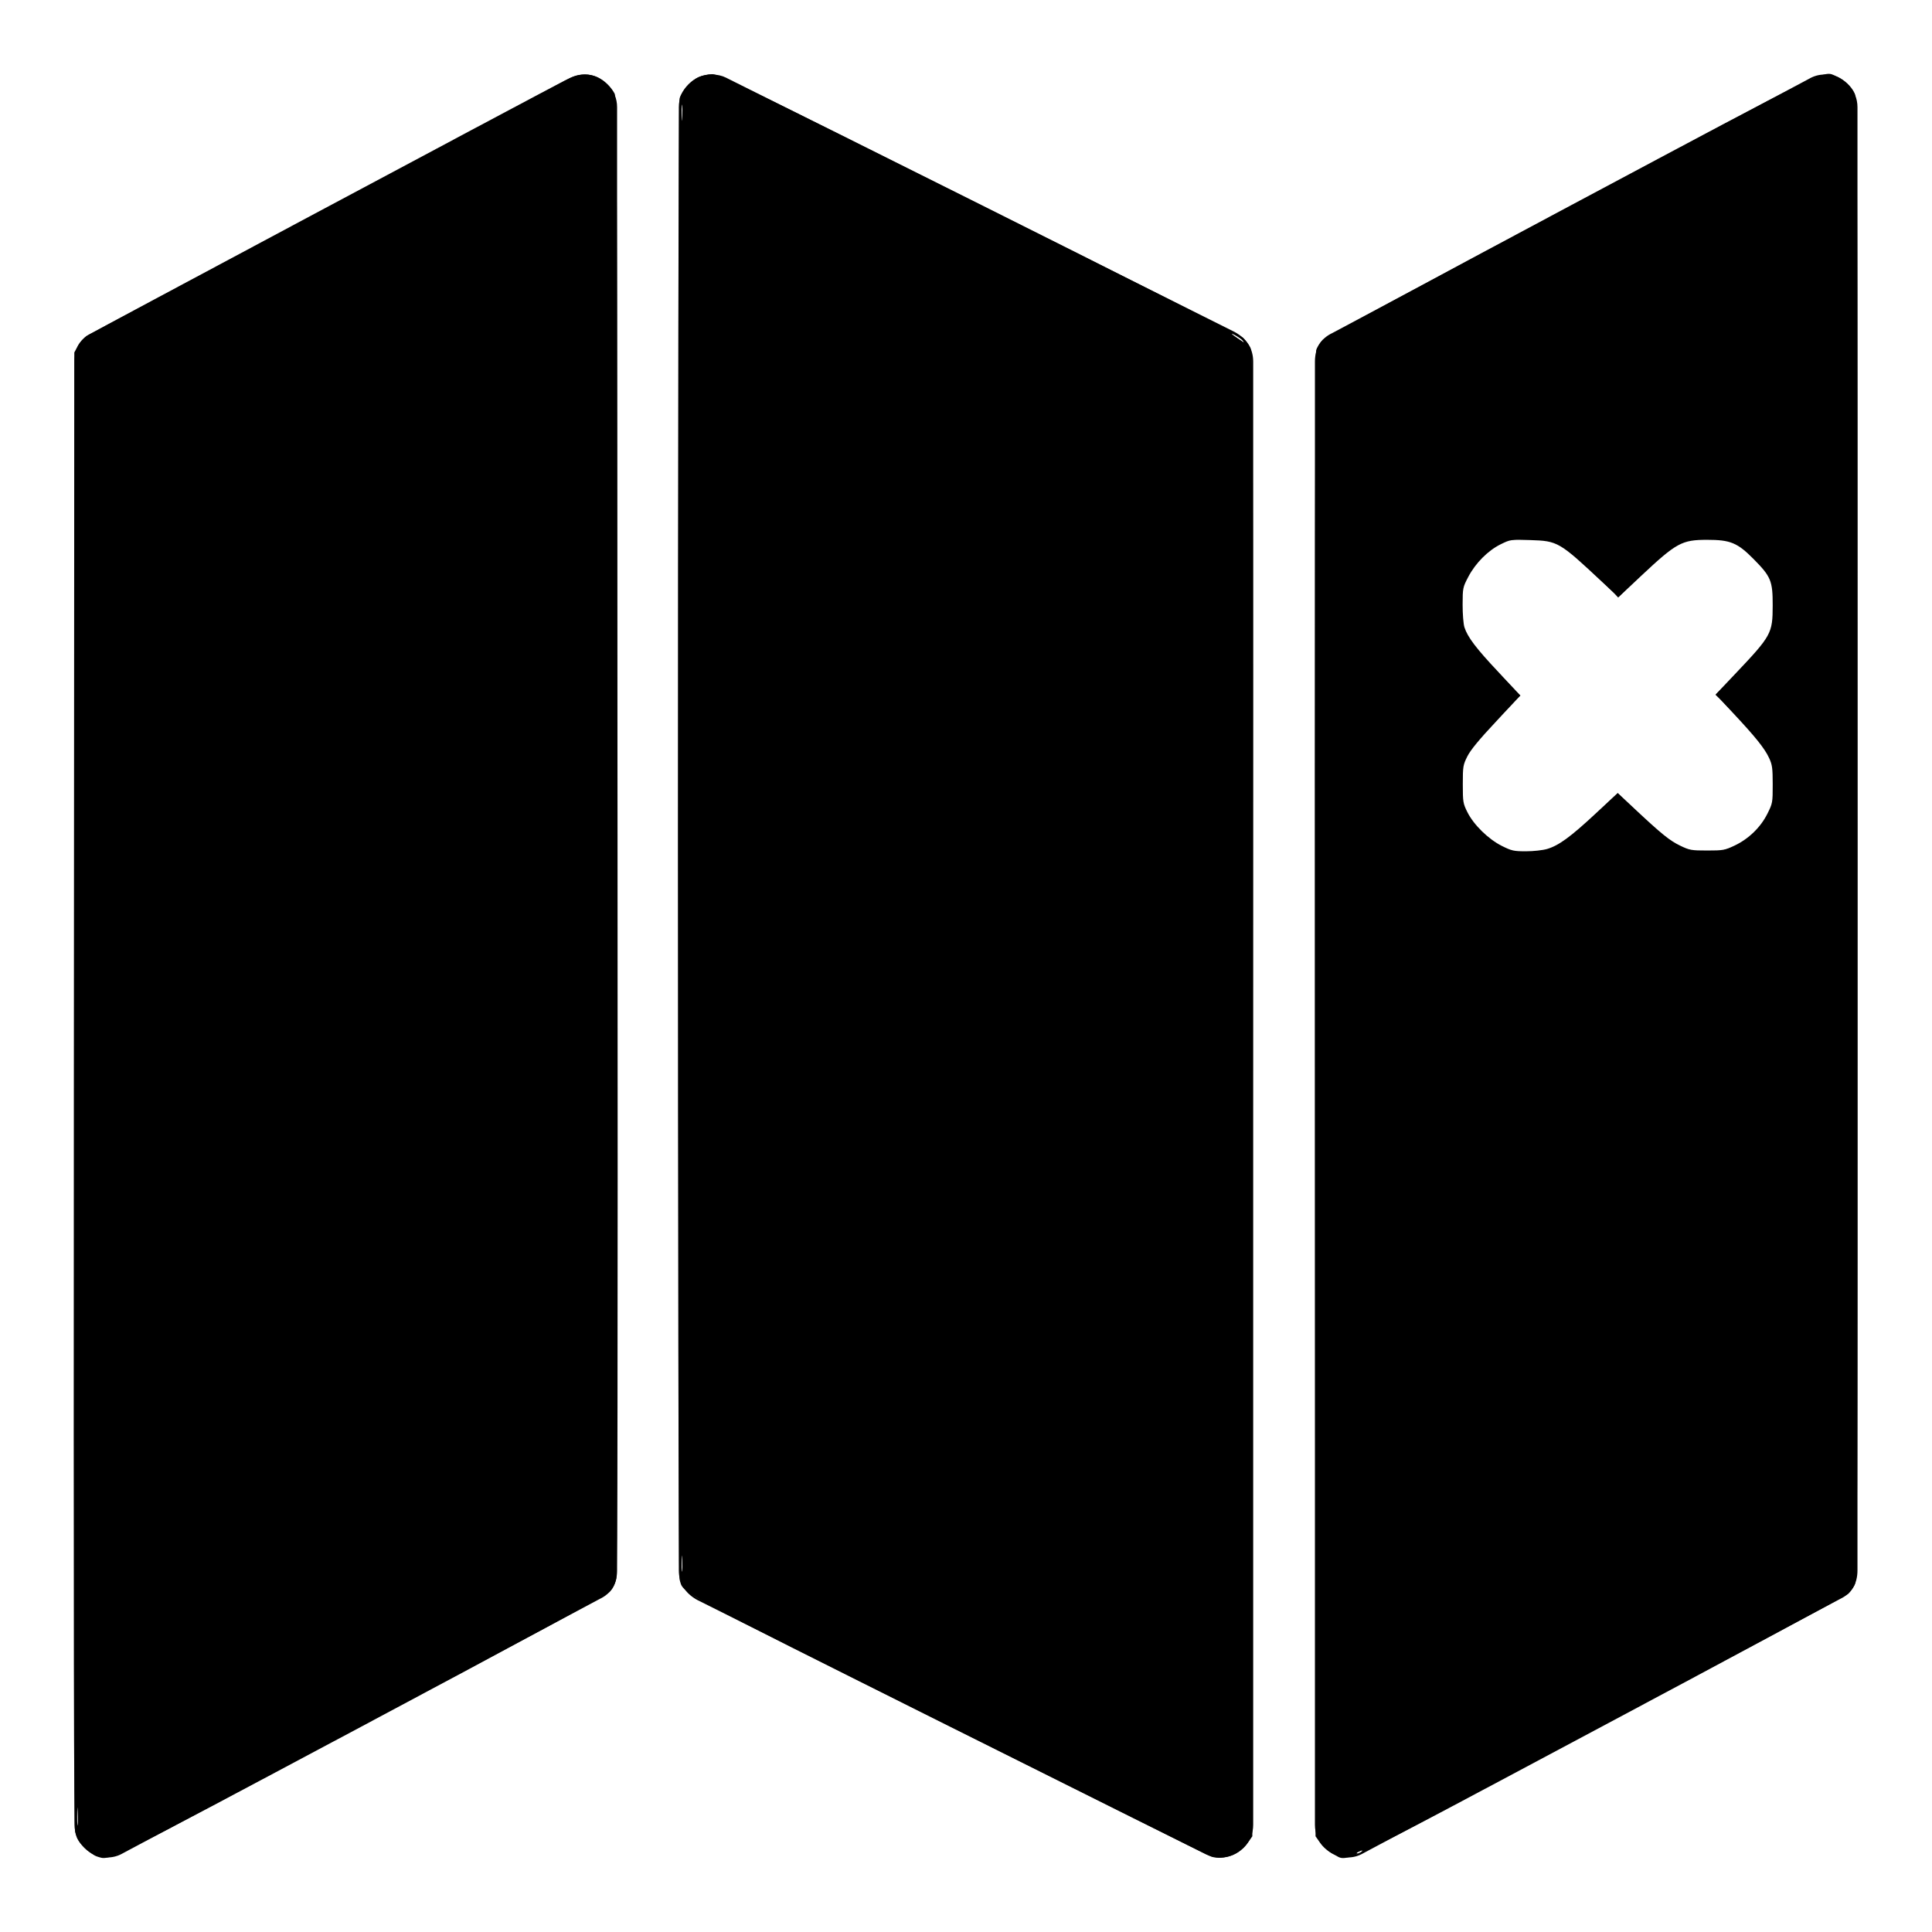 <!-- Generated by IcoMoon.io -->
<svg version="1.1" xmlns="http://www.w3.org/2000/svg" width="1024" height="1024" viewBox="0 0 1024 1024">
<title></title>
<g id="icomoon-ignore">
</g>
<path d="M309.715 39.5c-2.892 0-5.619 0.727-8.148 2.172l0.012-0.008-252.834 134.846c-0.001 0-0.001 0.002-0.002 0.002-6.113 2.879-9.238 8.038-9.238 15.201v775.428c0.001 4.687 1.734 8.788 5.15 12.205s7.517 5.15 12.205 5.15c2.892 0 5.621-0.727 8.15-2.172l252.822-134.84c6.113-2.879 9.238-8.038 9.238-15.201v-775.428c-0.001-4.687-1.734-8.788-5.15-12.205s-7.517-5.15-12.205-5.15zM377.145 39.5c-4.687 0.001-8.788 1.734-12.205 5.15s-5.152 7.517-5.152 12.205v775.428c0 6.829 3.3 12.135 9.738 15.713l0.010 0.006 269.727 134.861c2.186 1.092 4.725 1.631 7.598 1.631 4.687-0.001 8.79-1.734 12.207-5.15s5.15-7.517 5.15-12.205v-775.428c0-6.829-3.3-12.135-9.738-15.713l-0.010-0.006-269.727-134.861c-2.186-1.092-4.725-1.631-7.598-1.631zM967.145 39.5c-2.892 0-5.621 0.727-8.15 2.172l-252.82 134.838c-0.001 0-0.001 0.002-0.002 0.002-6.113 2.879-9.238 8.038-9.238 15.201v775.428c0.001 4.687 1.734 8.788 5.15 12.205s7.517 5.15 12.205 5.15c2.892 0 5.619-0.727 8.148-2.172l-0.012 0.008 252.836-134.848c6.113-2.879 9.238-8.038 9.238-15.201v-775.428c-0.001-4.687-1.734-8.788-5.15-12.205s-7.517-5.15-12.205-5.15zM309.715 40.5c4.444 0 8.243 1.602 11.498 4.857s4.857 7.054 4.857 11.498v775.428c0 6.881-2.842 11.557-8.666 14.299l-0.012 0.006-252.879 134.867c-2.387 1.363-4.929 2.041-7.654 2.041-4.444 0-8.243-1.602-11.498-4.857s-4.857-7.054-4.857-11.498v-775.428c0-6.881 2.844-11.557 8.668-14.299l0.010-0.006 252.881-134.867c2.387-1.363 4.927-2.041 7.652-2.041zM377.145 40.5c2.748 0 5.124 0.512 7.15 1.525l269.707 134.852c6.196 3.447 9.215 8.324 9.215 14.834v775.428c0 4.444-1.602 8.243-4.857 11.498s-7.056 4.857-11.5 4.857c-2.748 0-5.124-0.513-7.15-1.525l-269.697-134.846c-6.203-3.447-9.225-8.326-9.225-14.84v-775.428c0-4.444 1.604-8.243 4.859-11.498s7.054-4.857 11.498-4.857zM967.145 40.5c4.444 0 8.243 1.602 11.498 4.857s4.857 7.054 4.857 11.498v775.428c0 6.881-2.844 11.557-8.668 14.299l-0.010 0.006-252.881 134.867c-2.387 1.363-4.927 2.041-7.652 2.041-4.444 0-8.243-1.602-11.498-4.857s-4.857-7.054-4.857-11.498v-775.428c0-6.881 2.842-11.557 8.666-14.299l0.012-0.006 252.879-134.867c2.388-1.363 4.929-2.041 7.655-2.041zM904.857 284.857c-4.736 0-7.309 0.030-9.42 0.408s-3.711 1.105-6.416 2.438c-4.452 2.192-8.763 5.74-18.766 15.383l-12.588 12.135-1.277-1.438c-0.505-0.569-2.237-2.249-4.723-4.617s-5.689-5.382-9.014-8.473c-7.925-7.365-12.396-11.316-16.787-13.445s-8.628-2.374-15.916-2.381c-5.313-0.005-8.043-0.002-10.168 0.379s-3.583 1.148-6.229 2.586c-7.047 3.822-13.58 10.787-17.107 18.234-2.572 5.423-2.809 6.694-2.809 15.109 0 7.117 0.584 11.758 3.871 17.303s9.222 11.985 19.932 22.961l7.029 7.201-7.463 7.635c-13.927 14.25-18.729 19.895-21.064 24.891-2.003 4.297-2.283 6.065-2.273 14.572 0 9.024 0.215 10.091 2.855 15.449h-0.002c4.603 9.353 15.678 18.599 25.010 20.828 4.656 1.113 12.908 0.894 17.963-0.447l0.279-0.072 0.012-0.043c7.079-1.955 12.793-6.036 25.861-18.449l11.766-11.172 11.766 11.172c3.336 3.169 6.883 6.367 9.914 8.973s5.522 4.605 6.852 5.434c12.468 7.75 28.47 7.011 40.504-1.859 5.919-4.366 9.132-8.314 12.373-15.234 2.090-4.458 2.369-6.145 2.369-14.654 0-8.832-0.23-10.084-2.729-15.352h0.002c-1.976-4.175-5.492-8.726-12.709-16.523-5.472-5.916-11.14-11.87-12.68-13.326h-0.002l-2.342-2.205 6.41-6.574c13.705-14.058 19.516-20.855 21.764-25.631 1.017-2.155 1.603-3.666 1.918-5.791s0.367-4.846 0.367-9.523c0-5.061-0.011-7.694-0.396-9.777s-1.149-3.553-2.572-6.178c-3.717-6.856-11.571-14.428-18.221-17.541-2.271-1.064-3.822-1.676-5.92-2.004s-4.719-0.379-9.225-0.379zM904.857 285.857c4.498 0 7.083 0.057 9.070 0.367s3.402 0.869 5.648 1.922c6.354 2.975 14.187 10.507 17.768 17.111 1.42 2.619 2.111 3.948 2.469 5.883s0.379 4.537 0.379 9.596c0 4.67-0.057 7.36-0.355 9.377s-0.83 3.384-1.834 5.512c-2.118 4.5-7.885 11.316-21.576 25.359l-7.119 7.303 3.082 2.902c1.439 1.36 7.168 7.369 12.633 13.277 7.195 7.774 10.639 12.258 12.539 16.271 2.485 5.238 2.631 6.106 2.631 14.924 0 8.49-0.208 9.824-2.273 14.23-3.197 6.825-6.234 10.554-12.063 14.854-11.714 8.635-27.265 9.347-39.383 1.814-1.186-0.739-3.709-2.751-6.727-5.344s-6.554-5.781-9.877-8.938l-12.455-11.826-12.455 11.826c-13.223 12.56-18.71 16.445-25.717 18.313l-0.133 0.035c-4.829 1.25-13.020 1.449-17.344 0.416-8.89-2.123-19.909-11.286-24.344-20.297-2.629-5.335-2.752-5.996-2.752-15.008-0.010-8.487 0.203-9.911 2.18-14.15 2.234-4.779 6.958-10.377 20.873-24.615l8.145-8.332-7.711-7.9c-10.702-10.967-16.597-17.392-19.787-22.773s-3.73-9.726-3.73-16.791c0-8.4 0.155-9.287 2.713-14.682 3.425-7.232 9.856-14.081 16.682-17.783 2.642-1.436 3.95-2.126 5.926-2.48s4.681-0.368 9.992-0.363c7.266 0.007 11.289 0.249 15.48 2.281s8.624 5.919 16.541 13.277c3.322 3.088 6.522 6.1 9.004 8.465s4.279 4.12 4.666 4.557l1.969 2.217 13.338-12.859c9.987-9.628 14.216-13.089 18.514-15.205h0.002c2.695-1.327 4.169-1.995 6.148-2.35s4.513-0.393 9.244-0.393z"></path>
<path d="M50.015 981.908c-3.844-2.098-6.219-4.543-7.854-8.086-1.46-3.164-1.509-15.89-1.527-394.673l-0.018-391.404 1.712-3.537c1.346-2.78 2.876-4.216 7.151-6.711 2.991-1.746 61.827-33.226 130.747-69.955l125.308-66.78 5.237 0.333c5.785 0.368 8.009 1.598 12.154 6.719l2.499 3.088 0.414 785.506-1.677 3.465c-0.922 1.905-2.616 4.079-3.763 4.831s-59.694 32.107-130.105 69.678c-123.77 66.044-128.182 68.321-132.923 68.588-3.433 0.194-5.639-0.125-7.355-1.062z"></path>
<path d="M505.705 915.018c-82.602-41.297-137.621-69.259-139.47-70.883-1.679-1.474-3.55-3.87-4.157-5.323-0.922-2.207-1.104-67.178-1.104-394.159 0-383.649 0.031-391.577 1.56-394.548 3.291-6.398 7.889-9.161 15.243-9.161 4.247 0 10.325 2.944 141.591 68.578 147.043 73.523 141.185 70.347 143.136 77.593 0.591 2.195 0.791 123.815 0.647 393.78l-0.208 390.604-2.452 3.959c-3.16 5.103-7.963 7.763-14.013 7.763-4.141 0-11.147-3.394-140.774-68.202z"></path>
<path d="M642.104 984.082c-1.124-0.348-63.473-31.353-138.554-68.901-147.617-73.823-141.211-70.338-143.335-77.985-1.222-4.4-1.222-780.673 0-785.073 1.108-3.989 5.953-9.374 10.157-11.289 1.798-0.819 5.012-1.497 7.142-1.507 3.514-0.016 16.623 6.354 141.382 68.708 75.63 37.799 138.554 69.702 139.831 70.895s3.025 3.536 3.884 5.207c1.533 2.979 1.558 10.493 1.355 396.086l-0.207 393.049-2.457 3.544c-4.212 6.076-12.684 9.282-19.2 7.266zM361.573 825.288c-0.172-1.91-0.313-0.347-0.313 3.473s0.141 5.384 0.313 3.473c0.172-1.91 0.172-5.036 0-6.947zM658.612 180.487c-0.47-0.562-2.078-1.722-3.573-2.579-3.205-1.836-2.671-1.069 1.125 1.615 3.089 2.184 3.656 2.407 2.448 0.964zM361.573 56.267c-0.172-1.91-0.313-0.347-0.313 3.473s0.141 5.384 0.313 3.473c0.172-1.91 0.172-5.036 0-6.947z"></path>
<path d="M51.361 983.961c-1.507-0.457-4.502-2.594-6.655-4.747-3.149-3.149-4.101-4.78-4.862-8.332-0.712-3.321-0.886-101.060-0.7-394.239l0.247-389.823 1.855-3.472c1.020-1.91 3.227-4.36 4.903-5.445 2.468-1.597 235.221-125.902 253.371-135.316 6.376-3.307 11.22-3.959 15.966-2.146 3.908 1.493 8.105 5.209 10.202 9.034 1.277 2.33 1.388 29.296 1.618 392.733 0.182 286.929 0.003 391.369-0.673 394.527-0.621 2.899-1.764 5.169-3.516 6.98-1.75 1.81-44.748 25.148-131.963 71.627-138.512 73.817-132.459 70.845-139.794 68.619zM41.217 958.907c-0.168-2.135-0.306-0.388-0.306 3.882s0.138 6.017 0.306 3.882c0.168-2.135 0.168-5.629 0-7.764z"></path>
<path d="M707.892 982.075c-2.946-1.299-6.599-4.858-8.453-8.237-1.256-2.289-1.354-31.060-1.354-394.743 0-363.483 0.099-392.454 1.353-394.726 0.744-1.348 2.215-3.225 3.269-4.17s59.654-32.533 130.223-70.195c122.648-65.456 128.526-68.493 133.277-68.855 8.371-0.638 14.649 3.907 16.649 12.053 0.654 2.665 0.84 111.118 0.674 393.909-0.211 360.611-0.331 390.418-1.575 392.685-0.741 1.35-2.102 3.137-3.025 3.972s-59.879 32.554-131.013 70.485c-122.97 65.572-129.537 68.965-133.454 68.934-2.266-0.018-5.223-0.518-6.571-1.113zM821.716 450.899c5.724-2.096 11.486-6.41 23.973-17.949l11.822-10.925 6.914 6.562c11.176 10.607 20.558 18.572 23.86 20.256 17.925 9.145 40.791 1.248 49.911-17.237 2.391-4.845 2.632-6.070 2.886-14.606 0.429-14.424-1.611-18.403-19.073-37.206l-10.788-11.616 10.892-11.681c18.196-19.515 19.1-21.22 19.1-36.030 0-9.064-0.134-9.842-2.526-14.628-3.254-6.512-11.103-14.433-17.905-18.068-5.242-2.802-5.447-2.839-15.544-2.86-9.916-0.021-10.399 0.061-15.638 2.64-5.432 2.674-11.397 7.656-24.537 20.496l-7.092 6.93-10.887-10.151c-20.716-19.315-21.647-19.815-37.039-19.887-10.22-0.048-10.811 0.044-15.52 2.402-6.709 3.36-14.211 11.017-17.667 18.031-2.448 4.968-2.805 6.534-3.062 13.405-0.555 14.885 1.671 19.313 19.060 37.927l11.193 11.981-10.555 11.223c-19.043 20.247-20.127 22.294-19.682 37.183 0.243 8.143 0.54 9.721 2.622 13.961 4.098 8.345 13.915 17.032 22.987 20.342 4.931 1.799 16.747 1.537 22.294-0.494z"></path>
<path d="M706.68 982.649c-2.814-1.482-5.398-3.665-6.947-5.869l-2.466-3.508-0.238-392.408c-0.16-263.803 0.034-393.353 0.591-395.292 0.456-1.586 2.035-4.047 3.507-5.468 1.585-1.529 55.378-30.689 131.778-71.433 139.836-74.574 133.135-71.307 140.203-68.346 4.228 1.771 8.193 5.449 9.881 9.166 1.449 3.189 1.501 16.763 1.518 395.406 0.018 383.829-0.015 392.167-1.537 395.135-0.855 1.668-2.418 3.821-3.473 4.784s-59.991 32.715-130.968 70.559c-143.816 76.681-133.386 71.734-141.851 67.274zM721.377 981.585c0.674-0.436 0.858-0.792 0.409-0.792s-1.369 0.356-2.043 0.792c-0.674 0.436-0.858 0.792-0.409 0.792s1.369-0.356 2.043-0.792zM820.032 449.964c6.132-1.821 12.341-6.349 25.555-18.635l11.84-11.008 8.86 8.287c14.435 13.502 18.659 16.918 24.258 19.619 4.963 2.394 5.902 2.562 14.302 2.562 8.419 0 9.34-0.166 14.513-2.616 7.445-3.526 13.787-9.671 17.365-16.822 2.793-5.583 2.855-5.923 2.847-15.608-0.007-8.658-0.248-10.417-1.922-14.011-2.361-5.071-7.089-10.97-19.046-23.765l-9.247-9.895 10.223-10.783c19.331-20.39 19.956-21.528 19.981-36.35 0.022-13.093-0.886-15.295-10.183-24.689-8.486-8.574-12.263-10.133-24.545-10.133-13.415 0-16.238 1.538-34.881 19.003l-12.152 11.384-8.597-8.043c-22.784-21.313-23.532-21.748-38.162-22.21-10.36-0.327-10.494-0.307-15.658 2.234-6.706 3.301-13.306 9.931-17.128 17.204-2.935 5.586-3.013 5.961-3.037 14.743-0.014 4.956 0.422 10.387 0.968 12.069 1.698 5.234 6.24 11.212 18.001 23.698 6.243 6.627 11.341 12.234 11.328 12.459s-5.721 6.477-12.686 13.893c-8.784 9.354-13.405 14.964-15.088 18.314-2.292 4.564-2.425 5.378-2.425 14.784 0 9.423 0.131 10.216 2.449 14.855 3.336 6.675 11.113 14.287 18.241 17.853 5.179 2.591 6.31 2.843 12.779 2.843 3.947 0 8.94-0.547 11.249-1.233z"></path>
</svg>
